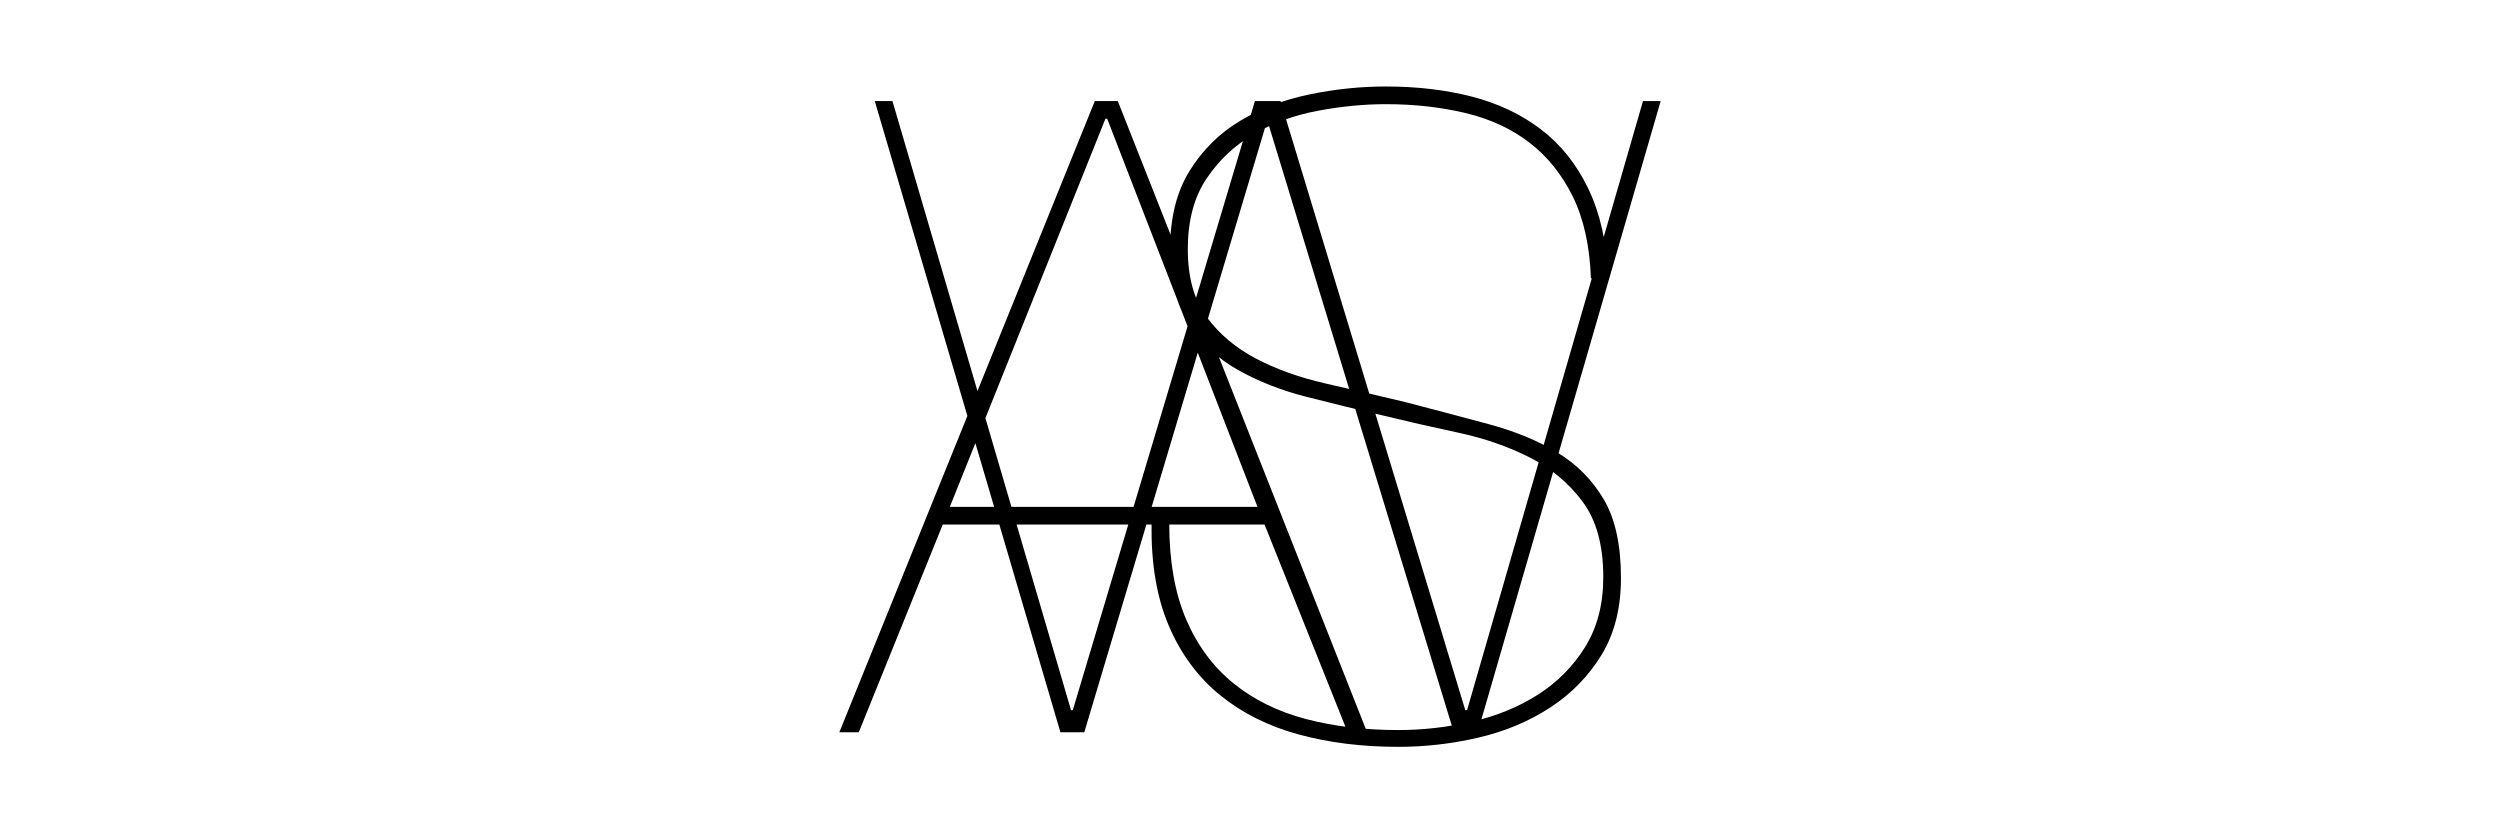 <?xml version="1.0" encoding="UTF-8" standalone="yes"?>
<!DOCTYPE svg PUBLIC "-//W3C//DTD SVG 1.1//EN" "http://www.w3.org/Graphics/SVG/1.1/DTD/svg11.dtd">

<svg width="150" height="50" viewBox="0 0 150 50" xmlns="http://www.w3.org/2000/svg" xmlns:xlink="http://www.w3.org/1999/xlink" version="1.1" baseProfile="full">
    <g transform="scale(1,-1) translate(0,-50)">
        <path d="M 33.264 62.116 L 110.492 62.116 L 130.435 12.257 L 135.103 12.257 L 75.272 163.743 L 69.756 163.743 L 8.44 12.257 L 13.108 12.257 Z M 108.794 66.359 L 34.961 66.359 L 72.302 159.499 L 72.726 159.499 Z M 201.316 163.743 L 159.096 17.561 L 158.671 17.561 L 114.329 163.743 L 108.176 163.743 L 64.47 17.561 L 64.046 17.561 L 21.189 163.743 L 16.945 163.743 L 61.5 12.257 L 67.228 12.257 L 110.934 158.439 L 111.359 158.439 L 155.913 12.257 L 161.641 12.257 L 205.56 163.743 Z M 188.818 121.204 L 193.061 121.204 Q 192.425 133.934 188.181 142.738 Q 183.938 151.543 176.831 156.953 Q 169.723 162.364 160.282 164.804 Q 150.84 167.243 139.596 167.243 Q 130.473 167.243 121.244 165.334 Q 112.014 163.424 104.589 158.969 Q 97.163 154.514 92.495 146.982 Q 87.828 139.45 87.828 128.205 Q 87.828 117.173 92.283 110.277 Q 96.739 103.382 104.058 99.245 Q 111.378 95.108 120.501 92.774 Q 129.624 90.44 138.747 88.318 Q 147.446 86.197 156.887 84.181 Q 166.328 82.165 174.072 78.24 Q 181.816 74.315 186.802 67.632 Q 191.788 60.949 191.788 49.492 Q 191.788 39.733 187.439 32.731 Q 183.089 25.73 176.088 21.274 Q 169.087 16.819 160.282 14.803 Q 151.477 12.788 142.566 12.788 Q 130.473 12.788 120.395 15.44 Q 110.317 18.092 102.997 24.032 Q 95.678 29.973 91.647 39.414 Q 87.615 48.856 87.615 62.434 L 83.372 62.434 Q 83.16 48.007 87.509 37.823 Q 91.859 27.639 99.815 21.168 Q 107.771 14.697 118.698 11.727 Q 129.624 8.757 142.566 8.757 Q 152.326 8.757 161.873 10.984 Q 171.42 13.212 179.058 18.198 Q 186.696 23.184 191.364 30.822 Q 196.031 38.46 196.031 49.28 Q 196.031 61.161 191.894 68.163 Q 187.757 75.164 180.756 79.407 Q 173.754 83.651 164.313 86.197 Q 154.872 88.743 144.263 91.501 Q 134.504 93.835 125.169 95.956 Q 115.833 98.078 108.514 101.897 Q 101.194 105.716 96.632 111.868 Q 92.071 118.021 92.071 128.205 Q 92.071 138.389 96.526 145.072 Q 100.982 151.755 107.877 155.787 Q 114.772 159.818 123.259 161.409 Q 131.746 163 139.596 163 Q 149.78 163 158.691 160.878 Q 167.601 158.757 174.072 153.771 Q 180.543 148.785 184.469 140.829 Q 188.394 132.873 188.818 121.204 Z" transform="scale(0.25,0.25) translate(193,12)" opacity="1"></path>
    </g>
</svg>